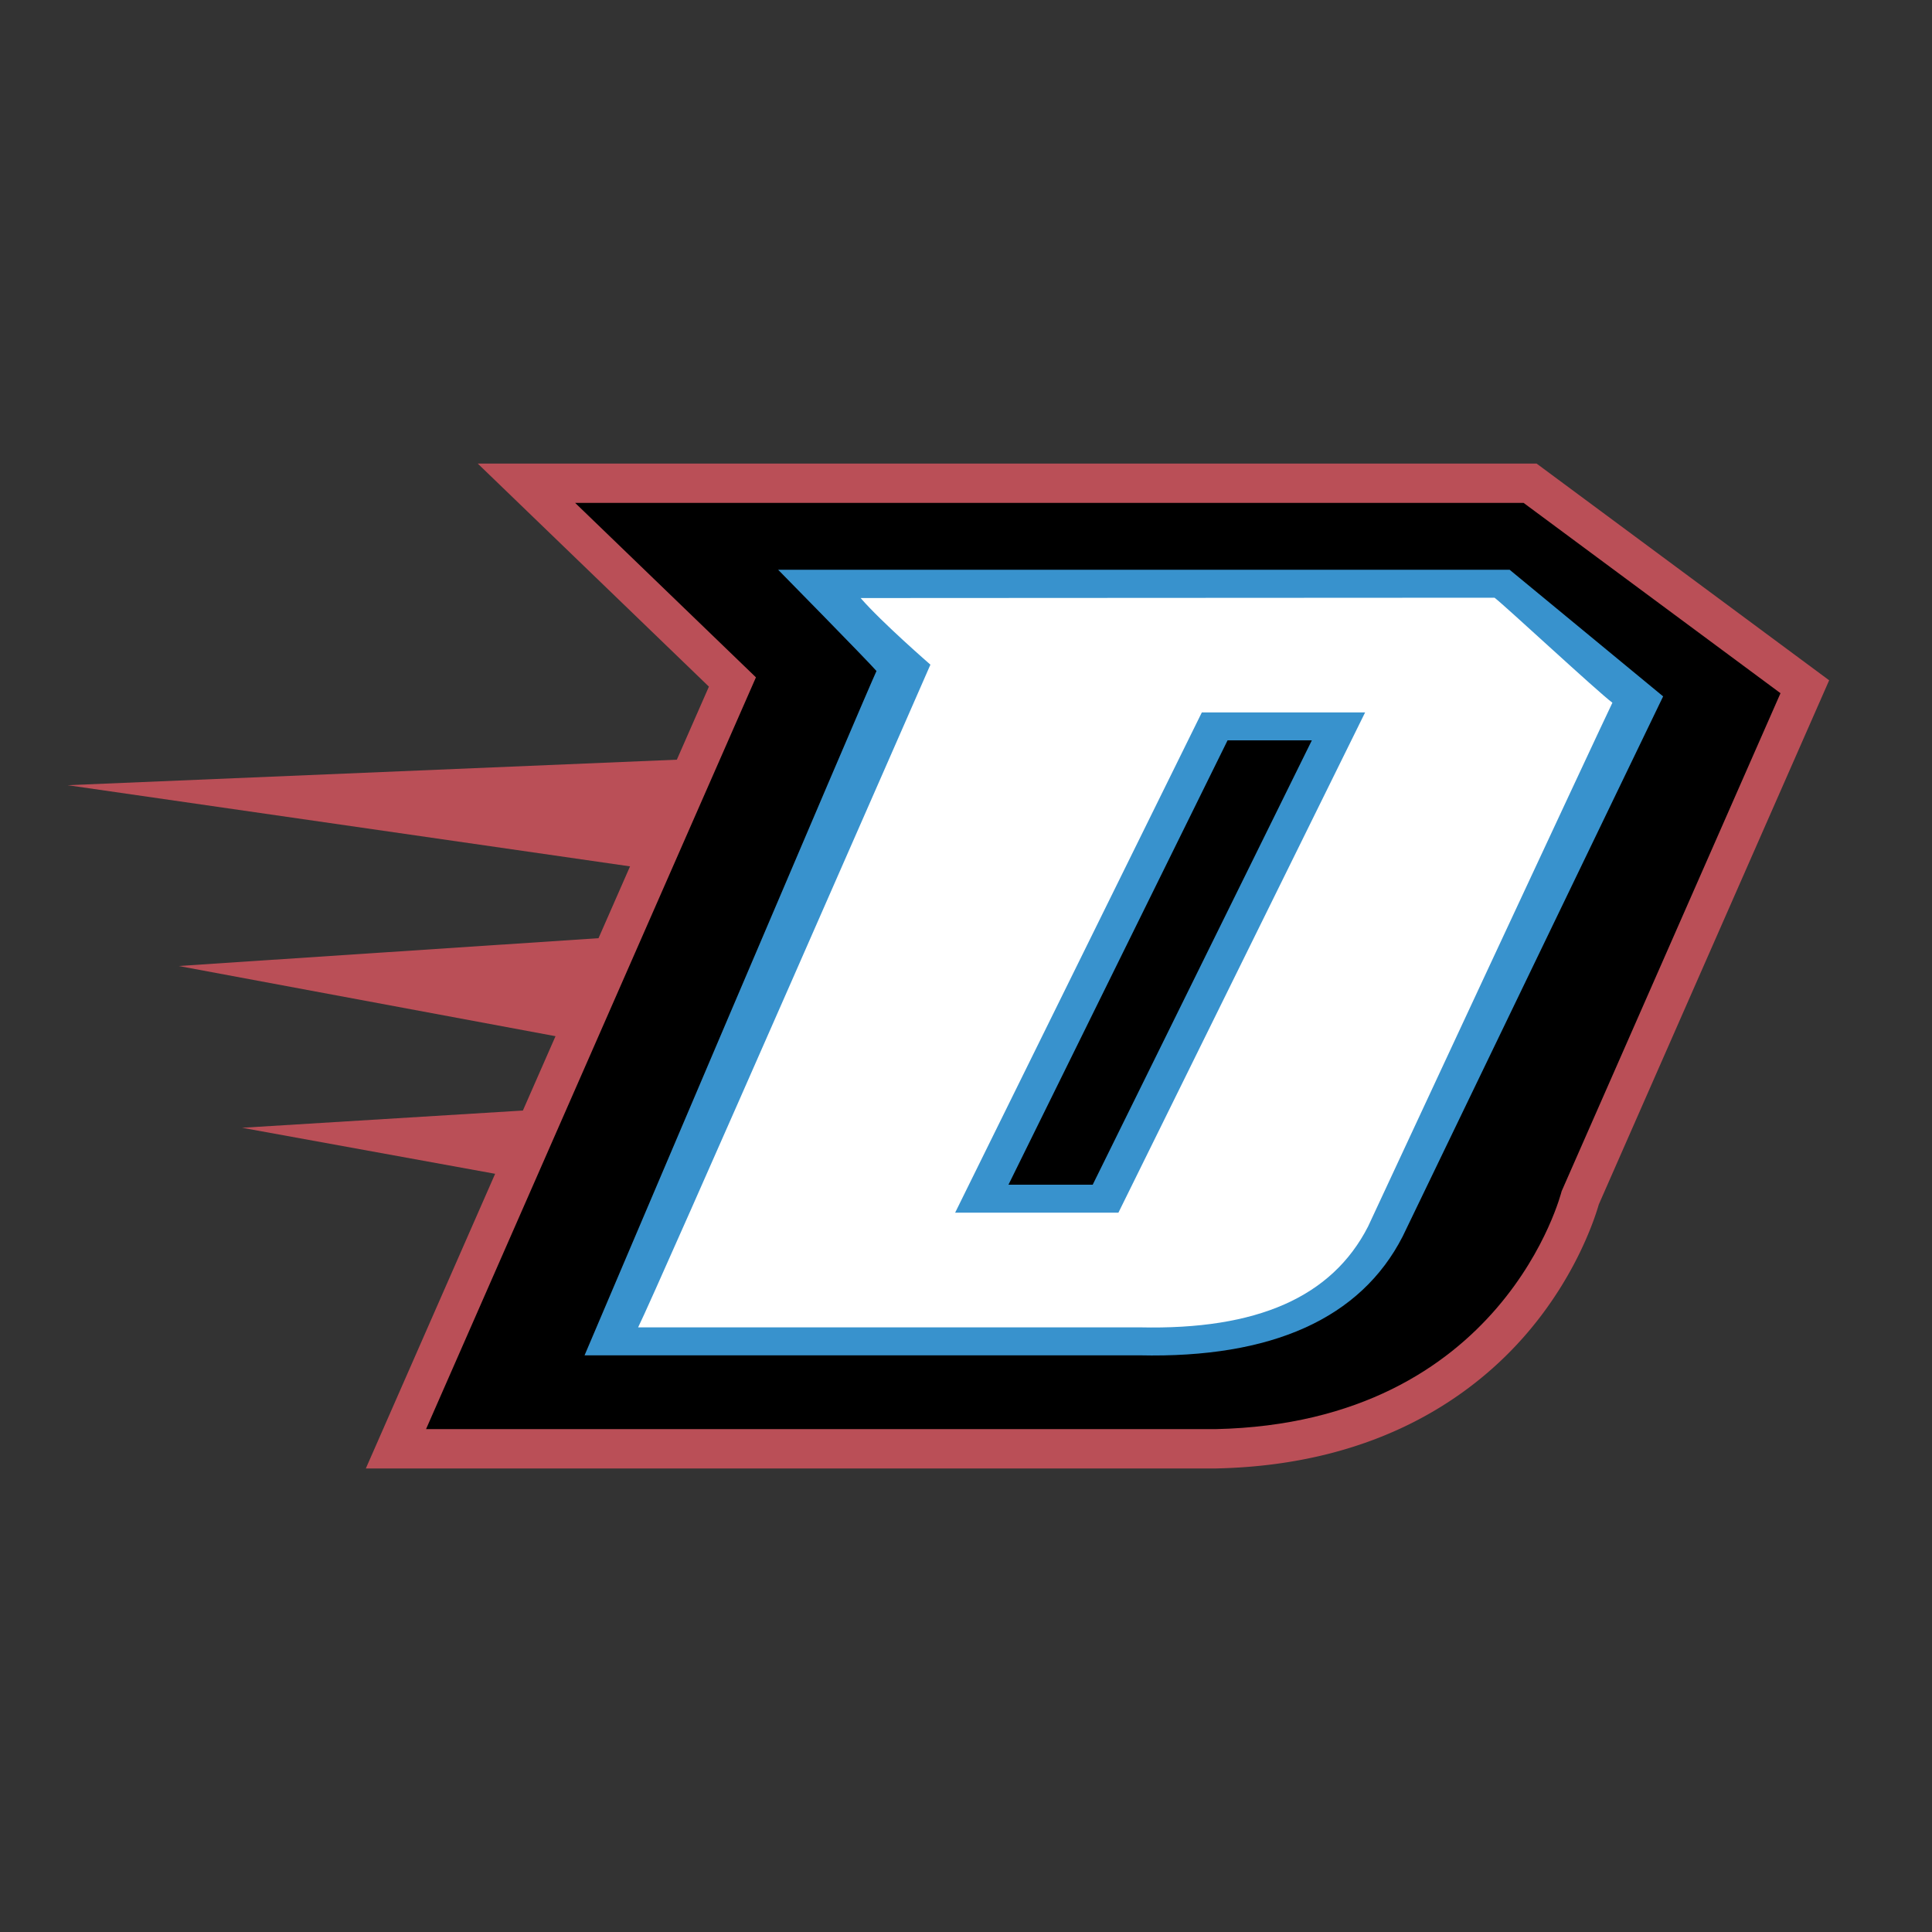 <svg xmlns="http://www.w3.org/2000/svg" width="2500" height="2500" viewBox="0 0 192.756 192.756"><rect x="0" y="0" width="192.756" height="192.756" fill="#333333" stroke="none"/><g fill-rule="evenodd" clip-rule="evenodd"><path fill="#fff" fill-opacity="0" d="M0 0h192.756v192.756H0V0z"/><path d="M153.303 46.249H47.663l23.065 22.256-3.199 7.289-60.783 2.545 56.113 8.099-3.145 7.166-41.892 2.774 37.602 7.003a31630.59 31630.59 0 0 0-3.255 7.418l-28.018 1.719L49.4 117.11l-12.9 29.398h84.852l.043-.002c16.32-.359 25.832-7.523 30.938-13.473 4.877-5.682 6.744-11.359 7.18-12.867l22.982-52.293-29.192-21.624z" fill="#ba4f57"/><path d="M57.381 50.173h94.626l25.633 18.988-21.836 49.686s-5.703 23.102-34.496 23.736H42.507L75.42 67.579 57.381 50.173z"/><path d="M149.865 56.846H77.636s8.918 9.067 9.811 10.101c-.65 1.299-29.125 68.274-29.125 68.274h55.34c13.236.303 22.094-3.688 26.279-11.854.004-.02 25.99-53.889 25.99-53.889l-15.314-12.633h-.752v.001zm-18.982 17.018c-1.684 3.4-21.037 42.658-21.863 44.332h-8.404c1.684-3.402 21.037-42.656 21.859-44.332h8.408z" fill="#3892cd"/><path d="M149.109 59.634c.941.696 10.295 9.392 11.76 10.477-.816 1.647-24.381 52.266-24.381 52.266-3.604 7.027-11.055 10.322-22.771 10.053H63.666c1.78-3.566 29.161-66.117 29.161-66.117s-4.852-4.211-6.962-6.646c6.041 0 61.856-.033 63.244-.033zm-15.574 11.442h-13.627l-24.614 49.913h16.29l24.615-49.913h-2.664z" fill="#fff"/></g></svg>
